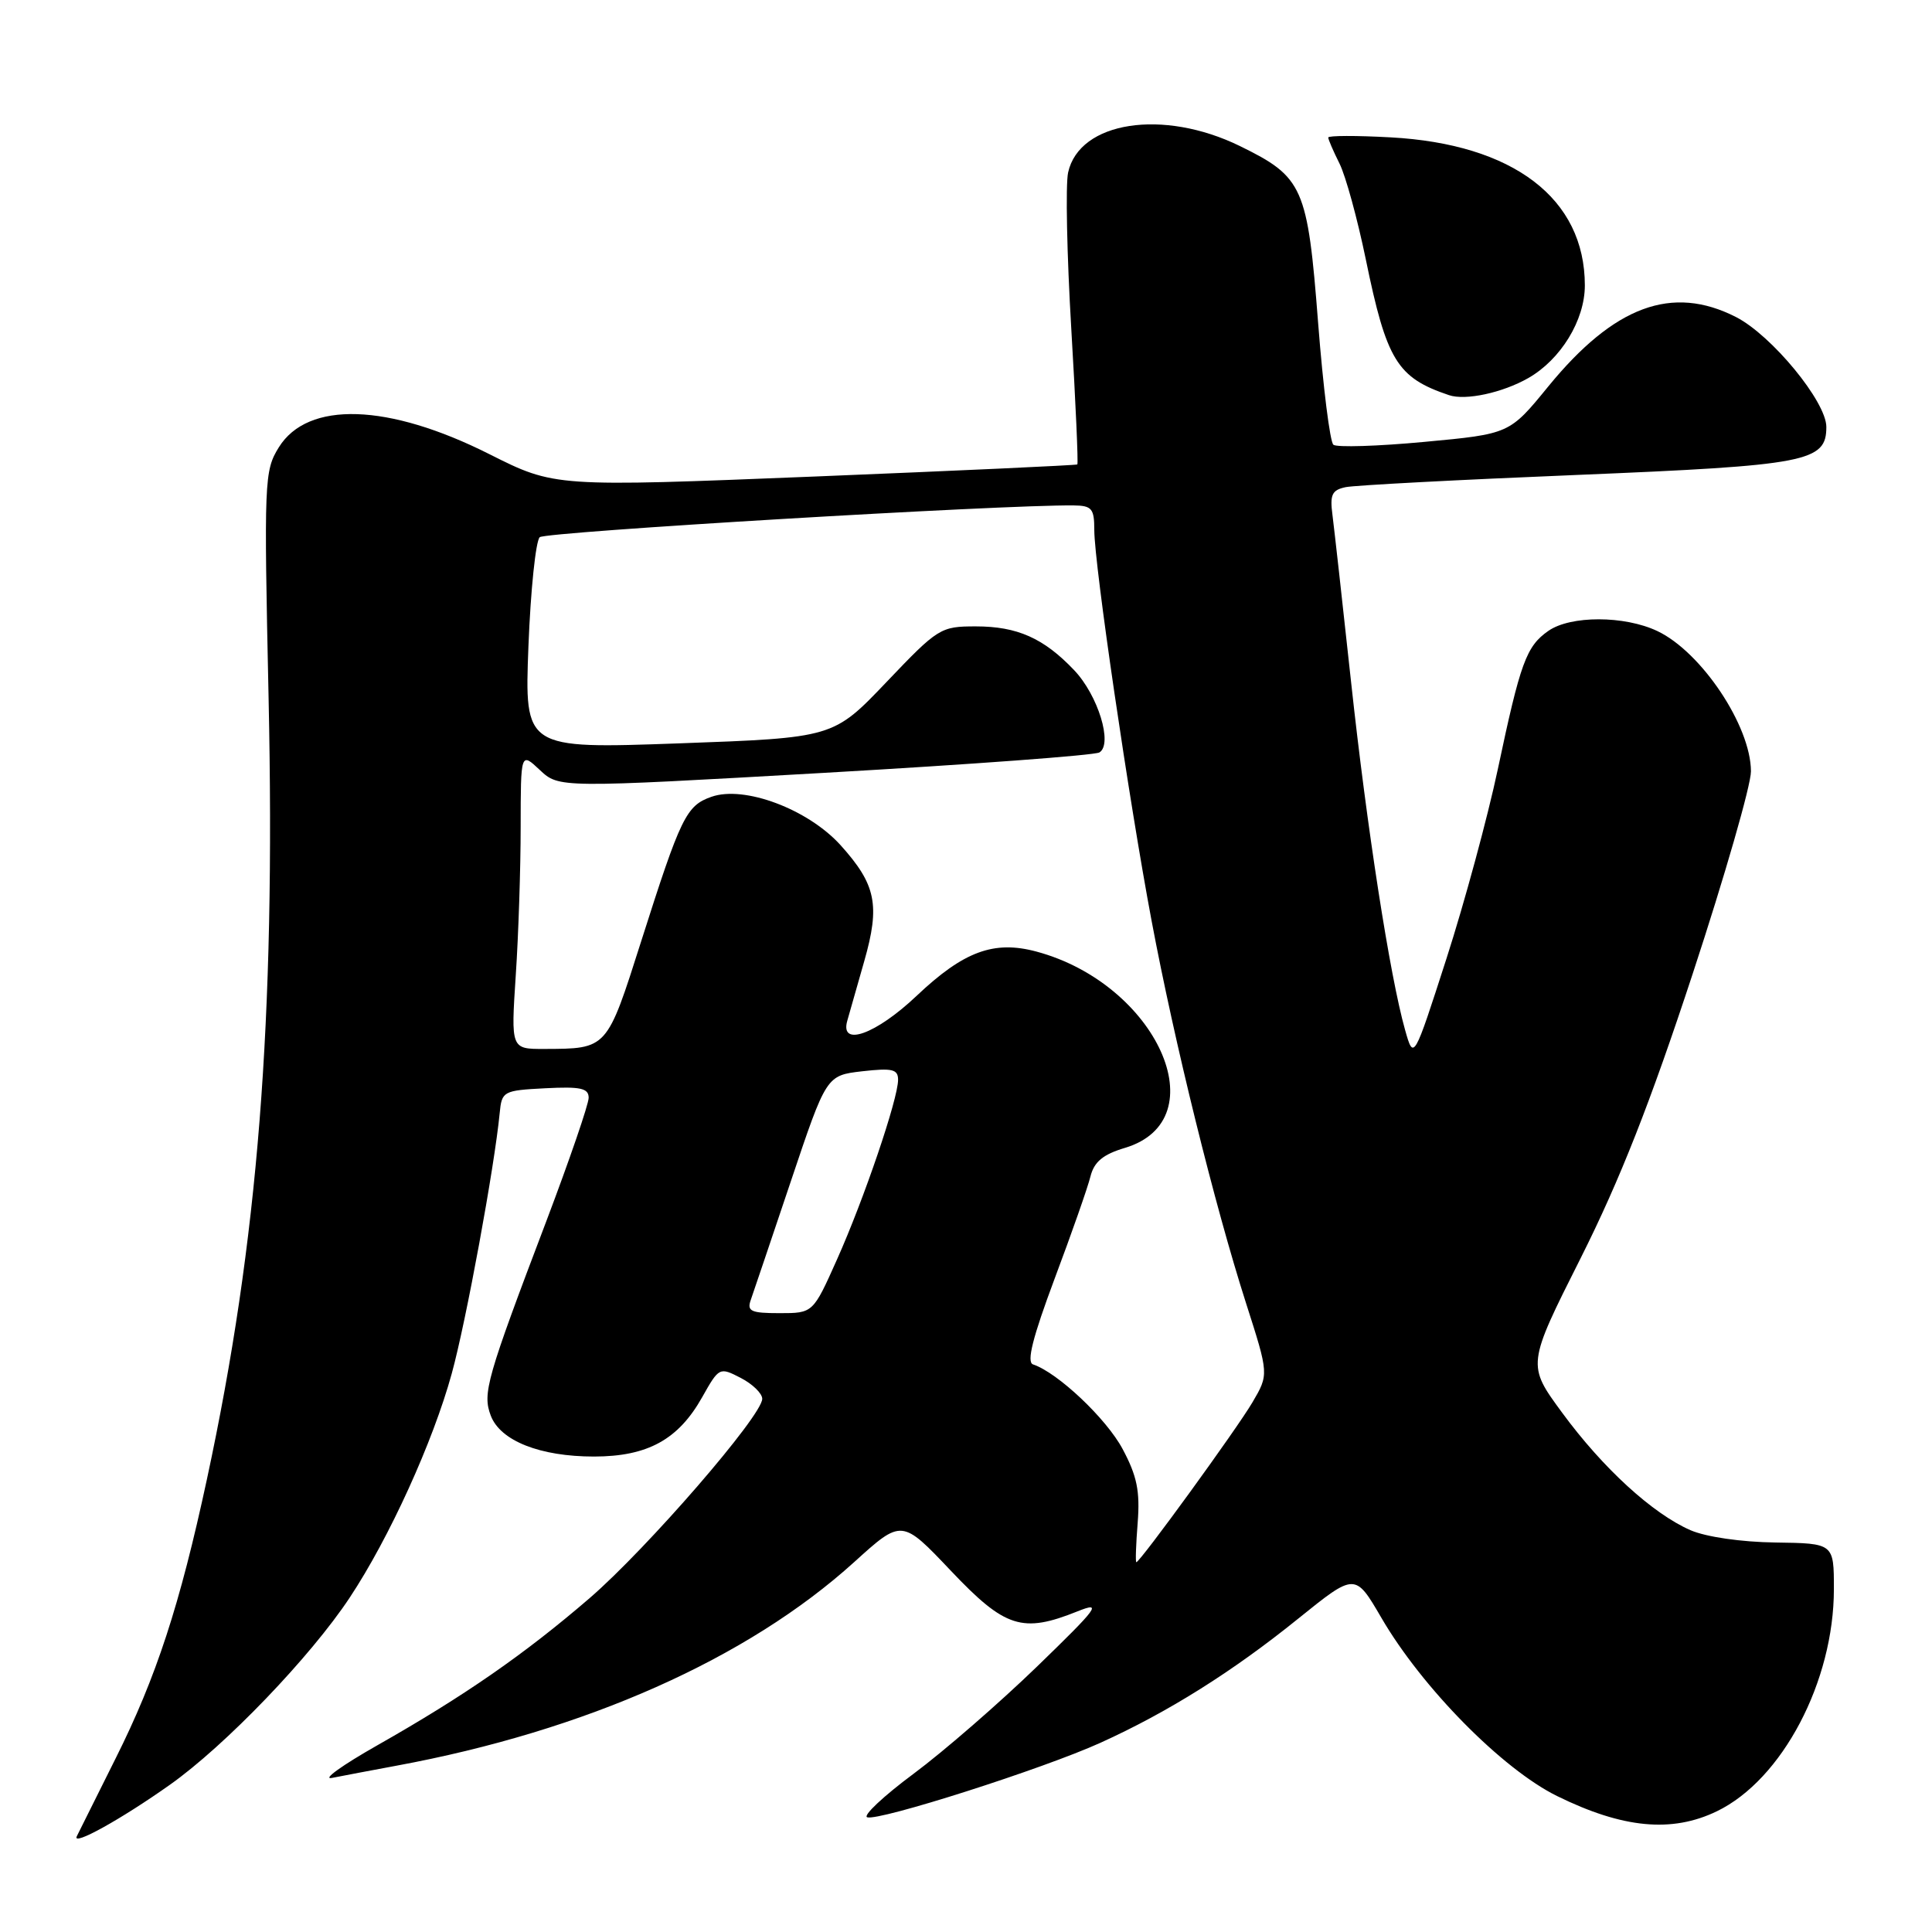 <?xml version="1.0" encoding="UTF-8" standalone="no"?>
<!DOCTYPE svg PUBLIC "-//W3C//DTD SVG 1.1//EN" "http://www.w3.org/Graphics/SVG/1.1/DTD/svg11.dtd" >
<svg xmlns="http://www.w3.org/2000/svg" xmlns:xlink="http://www.w3.org/1999/xlink" version="1.1" viewBox="0 0 256 256">
 <g >
 <path fill="currentColor"
d=" M 22.50 236.50 C 29.84 231.31 41.15 219.53 46.34 211.69 C 51.59 203.77 57.38 191.03 59.86 182.00 C 61.76 175.11 65.52 154.63 66.21 147.50 C 66.49 144.59 66.67 144.49 72.25 144.20 C 76.92 143.96 78.00 144.19 78.00 145.46 C 78.00 146.32 75.48 153.65 72.41 161.76 C 64.46 182.69 63.91 184.63 65.03 187.58 C 66.30 190.92 71.56 193.00 78.72 193.00 C 85.81 192.99 89.88 190.76 93.04 185.14 C 95.28 181.16 95.34 181.13 98.15 182.58 C 99.72 183.39 101.00 184.64 101.00 185.35 C 101.00 187.58 85.75 205.18 78.13 211.76 C 69.50 219.19 61.55 224.71 50.00 231.26 C 45.33 233.91 42.62 235.86 44.00 235.58 C 45.38 235.31 49.20 234.58 52.50 233.97 C 77.58 229.34 99.03 219.80 113.19 206.98 C 119.49 201.27 119.49 201.27 126.00 208.14 C 133.18 215.71 135.46 216.45 142.78 213.51 C 146.10 212.18 145.53 212.96 137.43 220.81 C 132.44 225.64 125.08 232.04 121.07 235.02 C 117.07 237.99 114.29 240.60 114.91 240.80 C 116.47 241.32 138.18 234.39 145.81 230.93 C 154.77 226.87 163.33 221.50 172.03 214.47 C 179.56 208.40 179.56 208.40 183.03 214.35 C 188.42 223.62 199.07 234.42 206.33 237.99 C 215.03 242.27 221.53 242.89 227.50 240.00 C 236.16 235.81 243.00 222.81 243.00 210.56 C 243.00 204.50 243.00 204.50 235.25 204.39 C 230.72 204.33 226.05 203.65 224.00 202.76 C 218.98 200.57 212.38 194.53 207.00 187.20 C 202.33 180.85 202.33 180.85 209.46 166.68 C 214.65 156.34 218.67 146.13 224.30 129.00 C 228.55 116.07 232.02 104.02 232.01 102.20 C 231.99 96.19 225.45 86.39 219.61 83.62 C 215.25 81.55 208.10 81.54 205.16 83.60 C 202.24 85.64 201.46 87.78 198.47 101.92 C 197.12 108.29 194.06 119.58 191.67 127.00 C 187.32 140.50 187.32 140.50 186.18 136.47 C 184.17 129.35 181.11 109.66 179.02 90.32 C 177.90 79.97 176.79 70.04 176.56 68.25 C 176.20 65.54 176.49 64.93 178.31 64.55 C 179.52 64.30 193.32 63.57 209.00 62.93 C 239.50 61.67 242.00 61.19 242.00 56.57 C 242.00 53.23 234.76 44.43 230.03 42.01 C 221.56 37.69 213.89 40.53 205.16 51.20 C 200.02 57.50 200.02 57.50 188.76 58.55 C 182.57 59.13 177.13 59.30 176.68 58.93 C 176.23 58.56 175.32 51.31 174.66 42.81 C 173.26 24.75 172.69 23.46 164.29 19.35 C 154.11 14.37 143.02 16.08 141.53 22.86 C 141.18 24.47 141.37 33.78 141.95 43.56 C 142.53 53.33 142.89 61.42 142.75 61.54 C 142.61 61.65 126.97 62.37 108.00 63.14 C 73.50 64.53 73.50 64.53 64.85 60.18 C 51.44 53.43 40.78 53.09 36.94 59.28 C 35.02 62.38 34.97 63.65 35.59 92.50 C 36.51 135.25 34.21 164.42 27.42 196.00 C 23.83 212.68 20.70 222.26 15.32 233.00 C 12.71 238.22 10.39 242.87 10.17 243.33 C 9.53 244.68 16.03 241.08 22.50 236.50 Z  M 202.50 50.10 C 206.81 47.64 210.00 42.43 210.00 37.82 C 210.00 26.30 200.52 19.08 184.25 18.20 C 179.71 17.95 176.00 17.96 176.00 18.22 C 176.00 18.48 176.67 20.03 177.49 21.67 C 178.31 23.31 179.87 29.01 180.97 34.34 C 183.73 47.78 185.12 50.04 192.00 52.36 C 194.20 53.10 199.07 52.05 202.50 50.10 Z  M 150.75 201.75 C 151.07 197.59 150.66 195.57 148.75 192.00 C 146.60 187.97 140.15 181.88 136.88 180.79 C 136.00 180.50 136.84 177.20 139.74 169.44 C 142.00 163.42 144.14 157.32 144.49 155.89 C 144.98 153.94 146.15 152.97 149.06 152.10 C 161.41 148.40 153.30 130.39 137.34 126.09 C 131.70 124.57 127.69 126.05 121.45 131.96 C 116.05 137.07 111.26 138.78 112.27 135.25 C 112.54 134.29 113.56 130.73 114.52 127.35 C 116.64 119.92 116.08 117.21 111.38 111.99 C 107.05 107.21 98.62 104.05 94.27 105.58 C 90.93 106.75 90.21 108.23 84.98 124.66 C 80.39 139.09 80.51 138.96 72.10 138.99 C 67.70 139.00 67.70 139.00 68.34 129.25 C 68.70 123.89 68.99 115.03 68.99 109.58 C 69.00 99.65 69.00 99.65 71.53 102.03 C 74.07 104.41 74.07 104.41 109.31 102.40 C 128.70 101.29 145.06 100.08 145.68 99.70 C 147.48 98.59 145.50 92.13 142.33 88.80 C 138.30 84.56 134.80 83.00 129.30 83.00 C 124.63 83.00 124.30 83.20 117.46 90.38 C 110.42 97.76 110.42 97.76 89.96 98.50 C 69.50 99.23 69.50 99.23 70.02 85.64 C 70.31 78.17 70.99 71.66 71.52 71.18 C 72.32 70.47 132.72 66.87 142.25 66.97 C 144.68 67.00 145.00 67.38 145.00 70.25 C 145.01 74.84 149.57 105.94 152.59 122.00 C 155.62 138.13 160.95 159.71 165.11 172.69 C 168.13 182.11 168.13 182.11 165.96 185.81 C 163.91 189.31 151.06 207.00 150.57 207.00 C 150.44 207.00 150.52 204.64 150.75 201.75 Z  M 99.48 172.25 C 99.82 171.29 102.21 164.20 104.80 156.50 C 109.50 142.50 109.50 142.50 114.25 141.95 C 118.24 141.50 119.00 141.68 119.00 143.08 C 119.00 145.61 114.49 158.88 110.91 166.88 C 107.73 174.00 107.73 174.00 103.30 174.00 C 99.51 174.00 98.95 173.75 99.48 172.25 Z "/>
</g>
</svg>